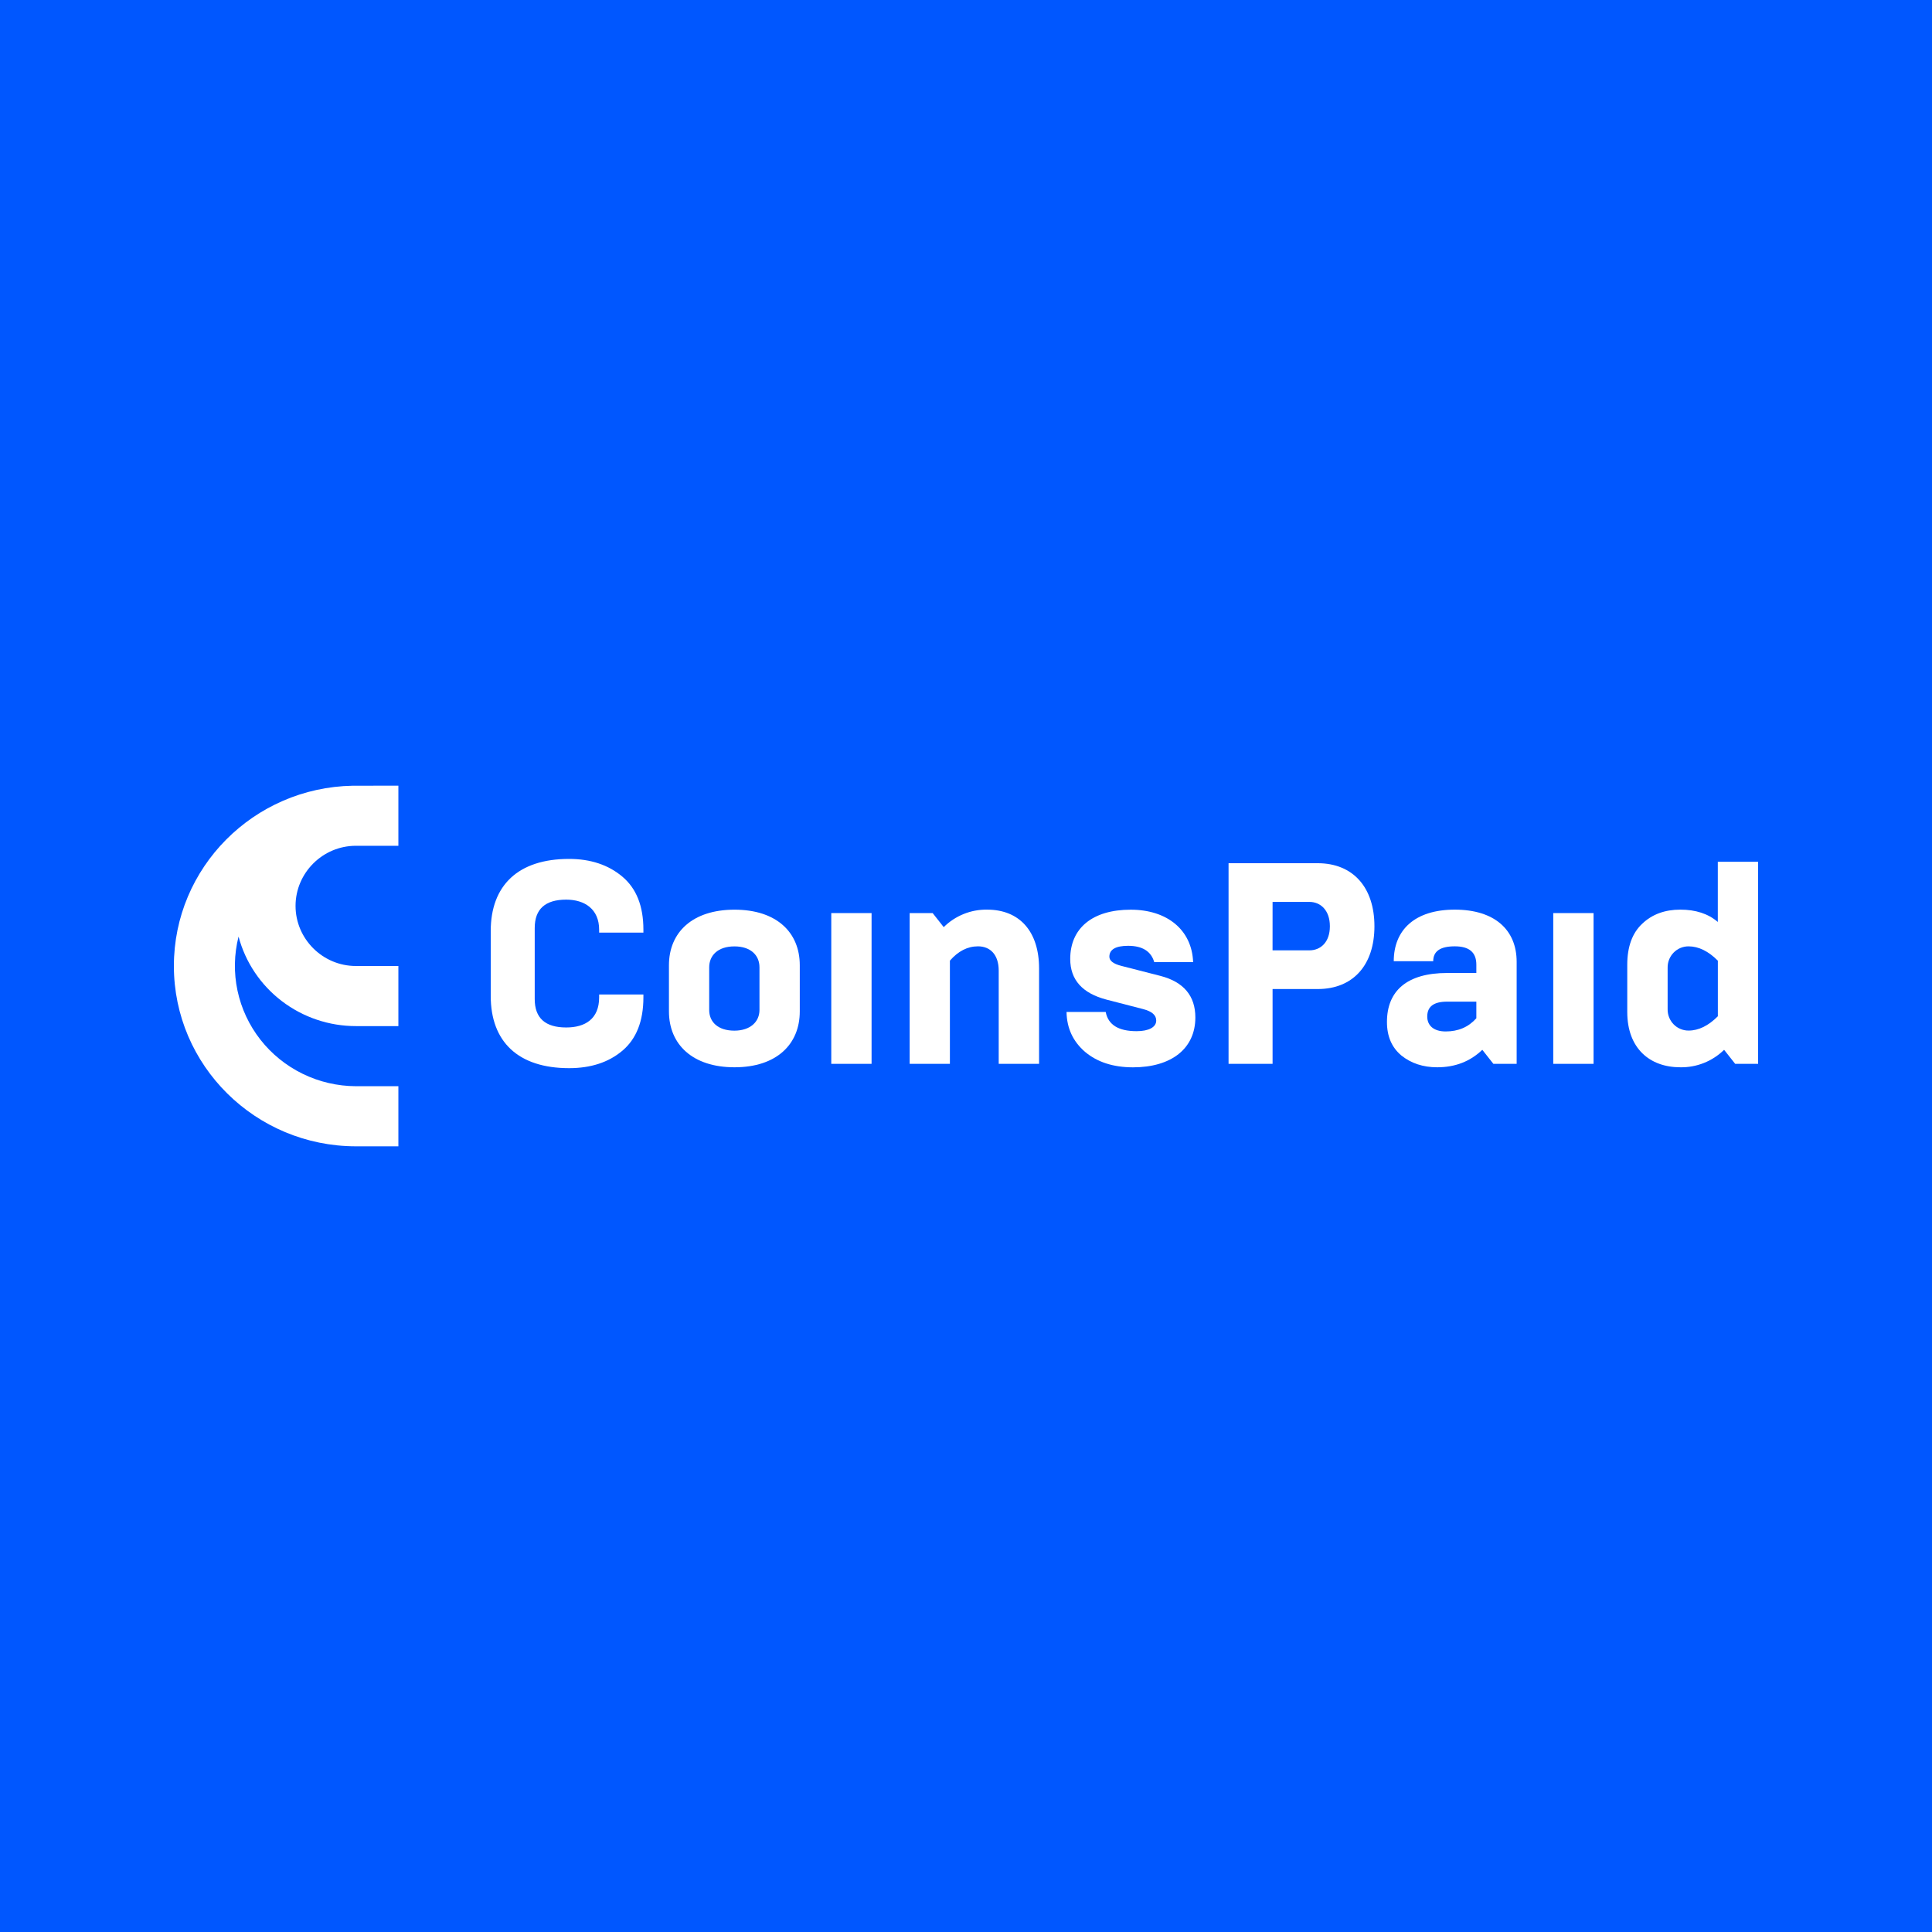 <?xml version="1.0" encoding="UTF-8"?> <svg xmlns="http://www.w3.org/2000/svg" width="300" height="300" viewBox="0 0 300 300" fill="none"> <rect width="300" height="300" fill="#0057FF"></rect> <path d="M55.265 131.333H61.86V122C61.86 122 54.929 122 54.761 122.007C39.395 122.286 27 134.711 27 150C27 165.455 39.666 177.985 55.265 178H61.86V168.666H55.265C52.404 168.655 49.582 167.999 47.014 166.748C44.445 165.497 42.198 163.683 40.442 161.445C38.686 159.206 37.468 156.601 36.879 153.826C36.289 151.052 36.345 148.181 37.042 145.432C38.105 149.416 40.468 152.94 43.765 155.455C47.061 157.97 51.105 159.333 55.265 159.333H61.86V150H55.265C50.099 150 45.893 145.785 45.893 140.667C45.893 135.549 50.099 131.333 55.265 131.333Z" fill="white"></path> <path d="M76.2 154.645V144.586C76.2 137.465 80.472 133.372 88.364 133.372C91.712 133.372 94.489 134.306 96.648 136.132C98.807 137.957 99.908 140.67 99.908 144.368V144.813H93.034V144.368C93.034 141.164 90.787 139.695 87.923 139.695C84.662 139.695 83.031 141.164 83.031 144.102V155.139C83.031 158.077 84.662 159.545 87.923 159.545C90.875 159.545 93.034 158.21 93.034 154.872V154.427H99.908V154.872C99.908 158.565 98.807 161.324 96.648 163.15C94.489 164.976 91.712 165.864 88.364 165.864C80.472 165.86 76.2 161.775 76.2 154.645Z" fill="white"></path> <path d="M103.874 149.883C103.874 144.764 107.532 141.254 114.053 141.254C120.573 141.254 124.189 144.77 124.189 149.883V157.049C124.189 162.166 120.575 165.727 114.053 165.727C107.53 165.727 103.874 162.167 103.874 157.049V149.883ZM117.931 156.825V150.205C117.931 148.291 116.521 146.955 114.047 146.955C111.447 146.955 110.124 148.379 110.124 150.205V156.835C110.124 158.661 111.447 160.04 114.047 160.04C116.521 160.03 117.931 158.651 117.931 156.825Z" fill="white"></path> <path d="M129.079 165.193V141.783H135.337V165.193H129.079Z" fill="white"></path> <path d="M141.252 165.193V141.783H144.822L146.54 143.964C147.43 143.083 148.484 142.39 149.642 141.924C150.799 141.457 152.036 141.228 153.282 141.248C158.35 141.248 161.347 144.676 161.347 150.373V165.193H155.08V150.728C155.08 148.236 153.758 146.945 151.863 146.945C150.232 146.945 148.777 147.702 147.499 149.171V165.193H141.252Z" fill="white"></path> <path d="M168.475 163.324C166.625 161.72 165.656 159.675 165.611 157.137H171.693C172.081 159.139 173.676 160.12 176.497 160.12C178.393 160.12 179.538 159.496 179.538 158.473C179.538 157.627 178.876 157.049 177.511 156.692L171.825 155.223C168.079 154.243 166.184 152.152 166.184 148.904C166.184 144.143 169.621 141.256 175.571 141.256C181.257 141.256 185.086 144.417 185.267 149.4H179.229C178.744 147.71 177.379 146.865 175.175 146.865C173.233 146.865 172.262 147.443 172.262 148.555C172.262 149.179 172.88 149.669 174.113 149.979L180.195 151.538C183.808 152.472 185.614 154.652 185.614 157.99C185.614 162.842 181.868 165.735 175.921 165.735C172.839 165.727 170.38 164.925 168.475 163.324Z" fill="white"></path> <path d="M190.77 165.193V134.039H204.608C210.117 134.039 213.422 137.822 213.422 143.831C213.422 149.84 210.121 153.578 204.608 153.578H197.605V165.193H190.77ZM197.601 147.569H203.33C205.048 147.569 206.503 146.323 206.503 143.831C206.503 141.338 205.048 140.048 203.33 140.048H197.605L197.601 147.569Z" fill="white"></path> <path d="M231.891 165.193L230.172 163.013C228.277 164.836 225.941 165.727 223.164 165.727C220.962 165.727 219.111 165.103 217.612 163.903C216.113 162.656 215.364 160.919 215.366 158.694C215.366 153.844 218.494 151.085 224.708 151.085H229.246V149.795C229.246 147.881 228.145 146.945 225.896 146.945C223.648 146.945 222.548 147.702 222.548 149.259H216.422C216.422 144.409 219.684 141.248 225.896 141.248C232.108 141.248 235.505 144.409 235.505 149.349V165.193H231.891ZM229.246 158.116V155.535H224.708C222.636 155.535 221.622 156.292 221.622 157.849C221.622 159.222 222.593 160.163 224.486 160.163C226.426 160.163 228.013 159.496 229.246 158.116Z" fill="white"></path> <path d="M241.188 165.193V141.783H247.447V165.193H241.188Z" fill="white"></path> <path d="M269.437 165.193L267.718 163.013C266.818 163.895 265.754 164.589 264.588 165.054C263.422 165.52 262.176 165.749 260.922 165.727C256.162 165.727 252.68 162.785 252.68 157.137V149.795C252.68 146.99 253.475 144.855 255.011 143.429C256.552 141.962 258.535 141.248 260.916 141.248C263.297 141.248 265.235 141.872 266.741 143.162V133.817H273V165.195L269.437 165.193ZM266.747 157.804V149.175C265.293 147.706 263.751 146.949 262.209 146.949C261.776 146.945 261.347 147.029 260.947 147.196C260.548 147.363 260.185 147.609 259.881 147.92C259.577 148.231 259.338 148.6 259.177 149.006C259.017 149.412 258.94 149.846 258.949 150.283V156.692C258.939 157.129 259.017 157.563 259.177 157.969C259.337 158.375 259.576 158.745 259.88 159.056C260.184 159.367 260.547 159.613 260.947 159.779C261.347 159.946 261.776 160.03 262.209 160.026C263.751 160.03 265.293 159.273 266.747 157.804Z" fill="white"></path> </svg> 